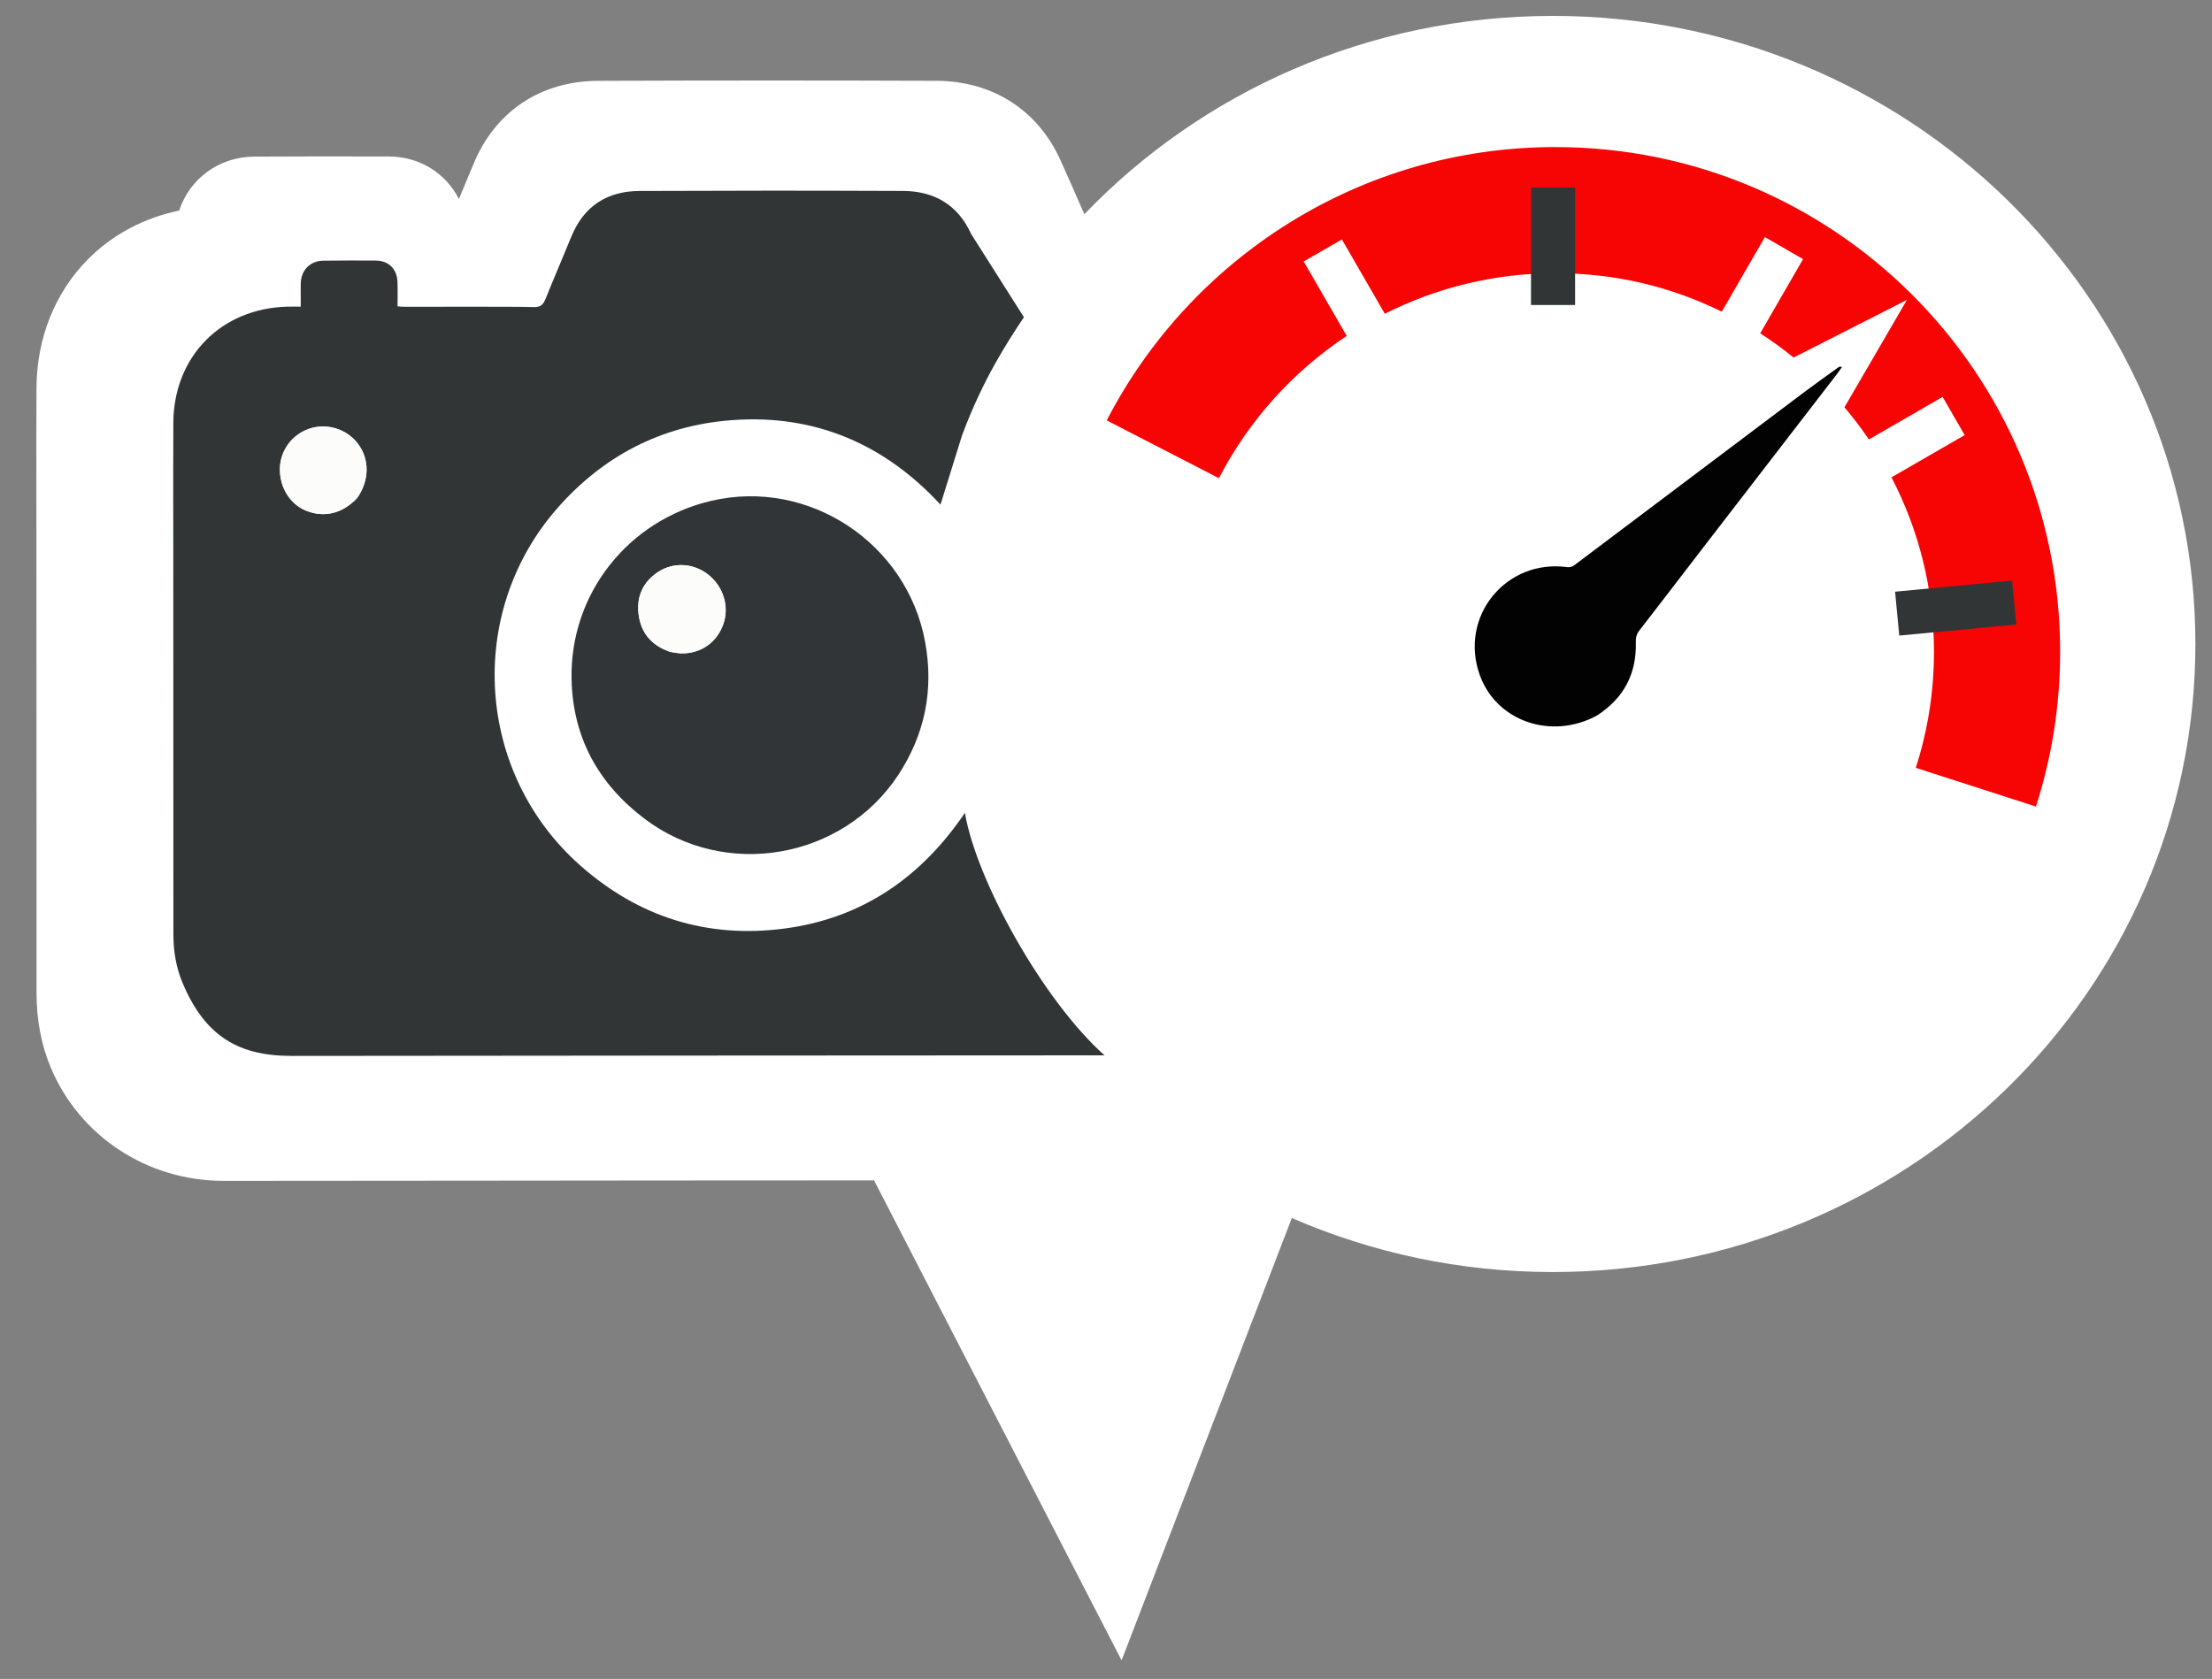 <?xml version="1.0" encoding="UTF-8"?>
<svg id="Layer_1" xmlns="http://www.w3.org/2000/svg" version="1.1" viewBox="0 0 1404.3 1066.11">
  <rect x="0" y="0" width="1404.3" height="1066.11" fill="#808080" stroke="none"/>
  <!-- Generator: Adobe Illustrator 29.7.1, SVG Export Plug-In . SVG Version: 2.1.1 Build 8)  -->
  <defs>
    <style>
      .st0 {
        fill: #fcfcfb;
      }

      .st1 {
        fill: #020202;
      }

      .st2 {
        fill: #fff;
      }

      .st3 {
        fill: #323537;
      }

      .st4 {
        fill: #313536;
      }

      .st5 {
        fill: #f70505;
      }
    </style>
  </defs>
  <path class="st2" d="M985.86,10.1c-117.31,0-223.05,48.42-297.46,125.93-.27-.61-.54-1.22-.8-1.83-4.66-10.68-9.49-21.73-14.44-32.65-14.41-31.79-43.09-50.1-78.68-50.24-69.35-.26-141.6-.26-214.75.02-36.65.14-65.57,19.54-79.32,53.25-2.49,6.1-5.11,12.36-7.65,18.41-.47,1.13-.95,2.26-1.42,3.39-8.17-16.23-24.77-26.96-44.47-27.02-31.73-.09-59.63-.07-85.29.08-22.71.13-41.16,14.06-47.82,34.28-22.39,4.61-42.53,15.3-58.14,31.14-20.74,21.04-32.26,49.89-32.45,81.24-.13,21.96-.1,44.22-.07,65.75.01,8.32.02,16.64.02,24.96l.03,99.62c.02,64.79.05,129.57.05,194.36,0,17.01,3.05,32.89,9.07,47.2,18.35,43.65,61.37,71.84,109.61,71.84h.02c55.59,0,112.1-.07,166.76-.13,36.92-.04,73.83-.08,110.75-.11,45.16-.03,135.49-.07,135.49-.07l157.14,304.8,108.09-280.89c50.64,22.04,106.71,34.3,165.72,34.3,225.28,0,407.91-178.55,407.91-398.81S1211.14,10.1,985.86,10.1Z"/>
  <g id="Layer_11" data-name="Layer_1">
    <path class="st4" d="M610.85,276.16c-4.71,15.05-9.28,29.78-13.78,44.27-35.44-38.37-79.57-57.56-132.42-53.64-44.68,3.31-82.05,22.8-111.41,56.61-57.65,66.38-50.97,167.51,14.94,225.99,37.16,32.97,80.88,46.75,130.13,40.19,49.22-6.56,86.62-32.61,114.27-73.43,7.32,43.24,49.85,119.44,88.64,153.98-38.79,0-162.57.07-258.86.14-85.1.06-172.19.2-257.29.22-33.93,0-55.03-12.75-69.17-46.37-4.16-9.89-5.82-20.25-5.82-30.95,0-90.16-.06-163.31-.08-253.47,0-27.76-.12-43.5.04-71.26.25-42.2,30.43-72.75,72.62-73.72,2.57-.06,5.14,0,8.26,0,0-5.16-.06-9.86,0-14.57.14-8.51,5.9-14.57,14.43-14.62,26.06-.15,7.13-.15,33.2-.07,8.18.03,13.51,5.34,13.8,13.51.17,5.04.04,10.1.04,15.56,1.52.11,2.82.28,4.14.28,12.42.04,69.85-.21,82.25.18,4.4.14,6.12-1.58,7.6-5.28,5.3-13.22,10.97-26.28,16.35-39.48,7.93-19.43,22.79-28.88,43.29-28.96,65.78-.25,101.55-.27,167.33-.02,19.75.07,34.79,8.82,43.18,27.31l33.51,52.86c-10.63,15.95-25.98,39.38-39.17,74.72M226.77,316.22c7.74-11,7.98-24.32.61-34.25-7.1-9.58-20-13.59-31.17-9.69-10.83,3.78-18.16,13.68-18.49,24.98-.34,11.92,6.26,22.75,16.4,26.93,11.52,4.73,23.1,2.05,32.64-7.96h0Z"/>
    <path class="st3" d="M570.22,492.19c-35.47,53.61-109.87,66.37-160.96,27.77-29.3-22.14-45.51-51.48-46.4-88.3-1.29-54.42,35.76-101.33,88.85-113.68,61.78-14.36,124.09,26.86,135.61,89.64,5.58,30.39-.04,58.46-17.11,84.58M425.68,413.99c2.27.31,4.54.85,6.81.89,12.42.24,22.62-6.93,26.73-18.64,3.88-11.09.02-23.75-9.58-31.34-9.31-7.38-21.99-8.15-31.79-1.73-9.65,6.32-13.82,15.53-12.44,26.82,1.45,11.85,8.14,19.88,20.27,24h0Z"/>
    <path class="st1" d="M1013.98,454.28c-28.98,15.81-63.85,3.78-74.46-25.42-13.51-37.18,16.45-74.14,55.61-68.72,1.33.19,3.09-.3,4.16-1.1,48.46-36.43,96.86-72.95,145.29-109.41,7.39-5.57,14.94-10.9,22.44-16.33.51-.38,1.15-.59,2.4-.28-1.17,1.63-2.3,3.3-3.53,4.9-28.93,37.55-57.88,75.07-86.81,112.63-12.77,16.58-25.44,33.24-38.28,49.75-1.79,2.3-2.37,4.5-2.28,7.35.56,19.97-7.47,35.53-24.55,46.63h0Z"/>
    <path class="st0" d="M226.55,316.48c-9.34,9.76-20.92,12.44-32.44,7.71-10.15-4.17-16.75-15.01-16.4-26.93.32-11.3,7.65-21.2,18.49-24.98,11.17-3.9,24.07.11,31.17,9.69,7.37,9.93,7.13,23.26-.82,34.51h0Z"/>
    <path class="st0" d="M425.33,413.89c-11.77-4.02-18.46-12.05-19.91-23.9-1.38-11.29,2.79-20.49,12.44-26.82,9.8-6.42,22.48-5.64,31.79,1.73,9.6,7.6,13.46,20.25,9.58,31.34-4.1,11.71-14.31,18.89-26.73,18.64-2.27-.05-4.54-.58-7.17-.99h0Z"/>
    <path class="st5" d="M987.47,93.38c-124.03,0-231.6,70.47-284.85,173.56l71.22,36.72c18.91-36.61,46.96-67.73,81.13-90.36l-27.3-47.27,24.24-13.99,27.25,47.2c32.54-16.46,69.35-25.75,108.31-25.75s73.74,8.79,105.62,24.41l27.35-47.36,24.24,13.99-27.21,47.13c7.35,4.74,14.43,9.87,21.2,15.37l71.95-36.6-39.67,68.18c5.52,6.52,10.72,13.34,15.53,20.44l46.8-27.02,13.99,24.24-46.46,26.83c17.23,33.13,26.98,70.78,26.98,110.71,0,25.73-4.06,50.51-11.55,73.75l76.27,24.59c9.98-30.99,15.38-64.03,15.38-98.34,0-176.96-143.45-320.41-320.41-320.41h0Z"/>
    <rect class="st4" x="971.97" y="119.05" width="27.99" height="74.62"/>
    <rect class="st4" x="1204.26" y="372.13" width="74.62" height="27.99" transform="translate(-30.97 119.22) rotate(-5.43)"/>
  </g>
</svg>